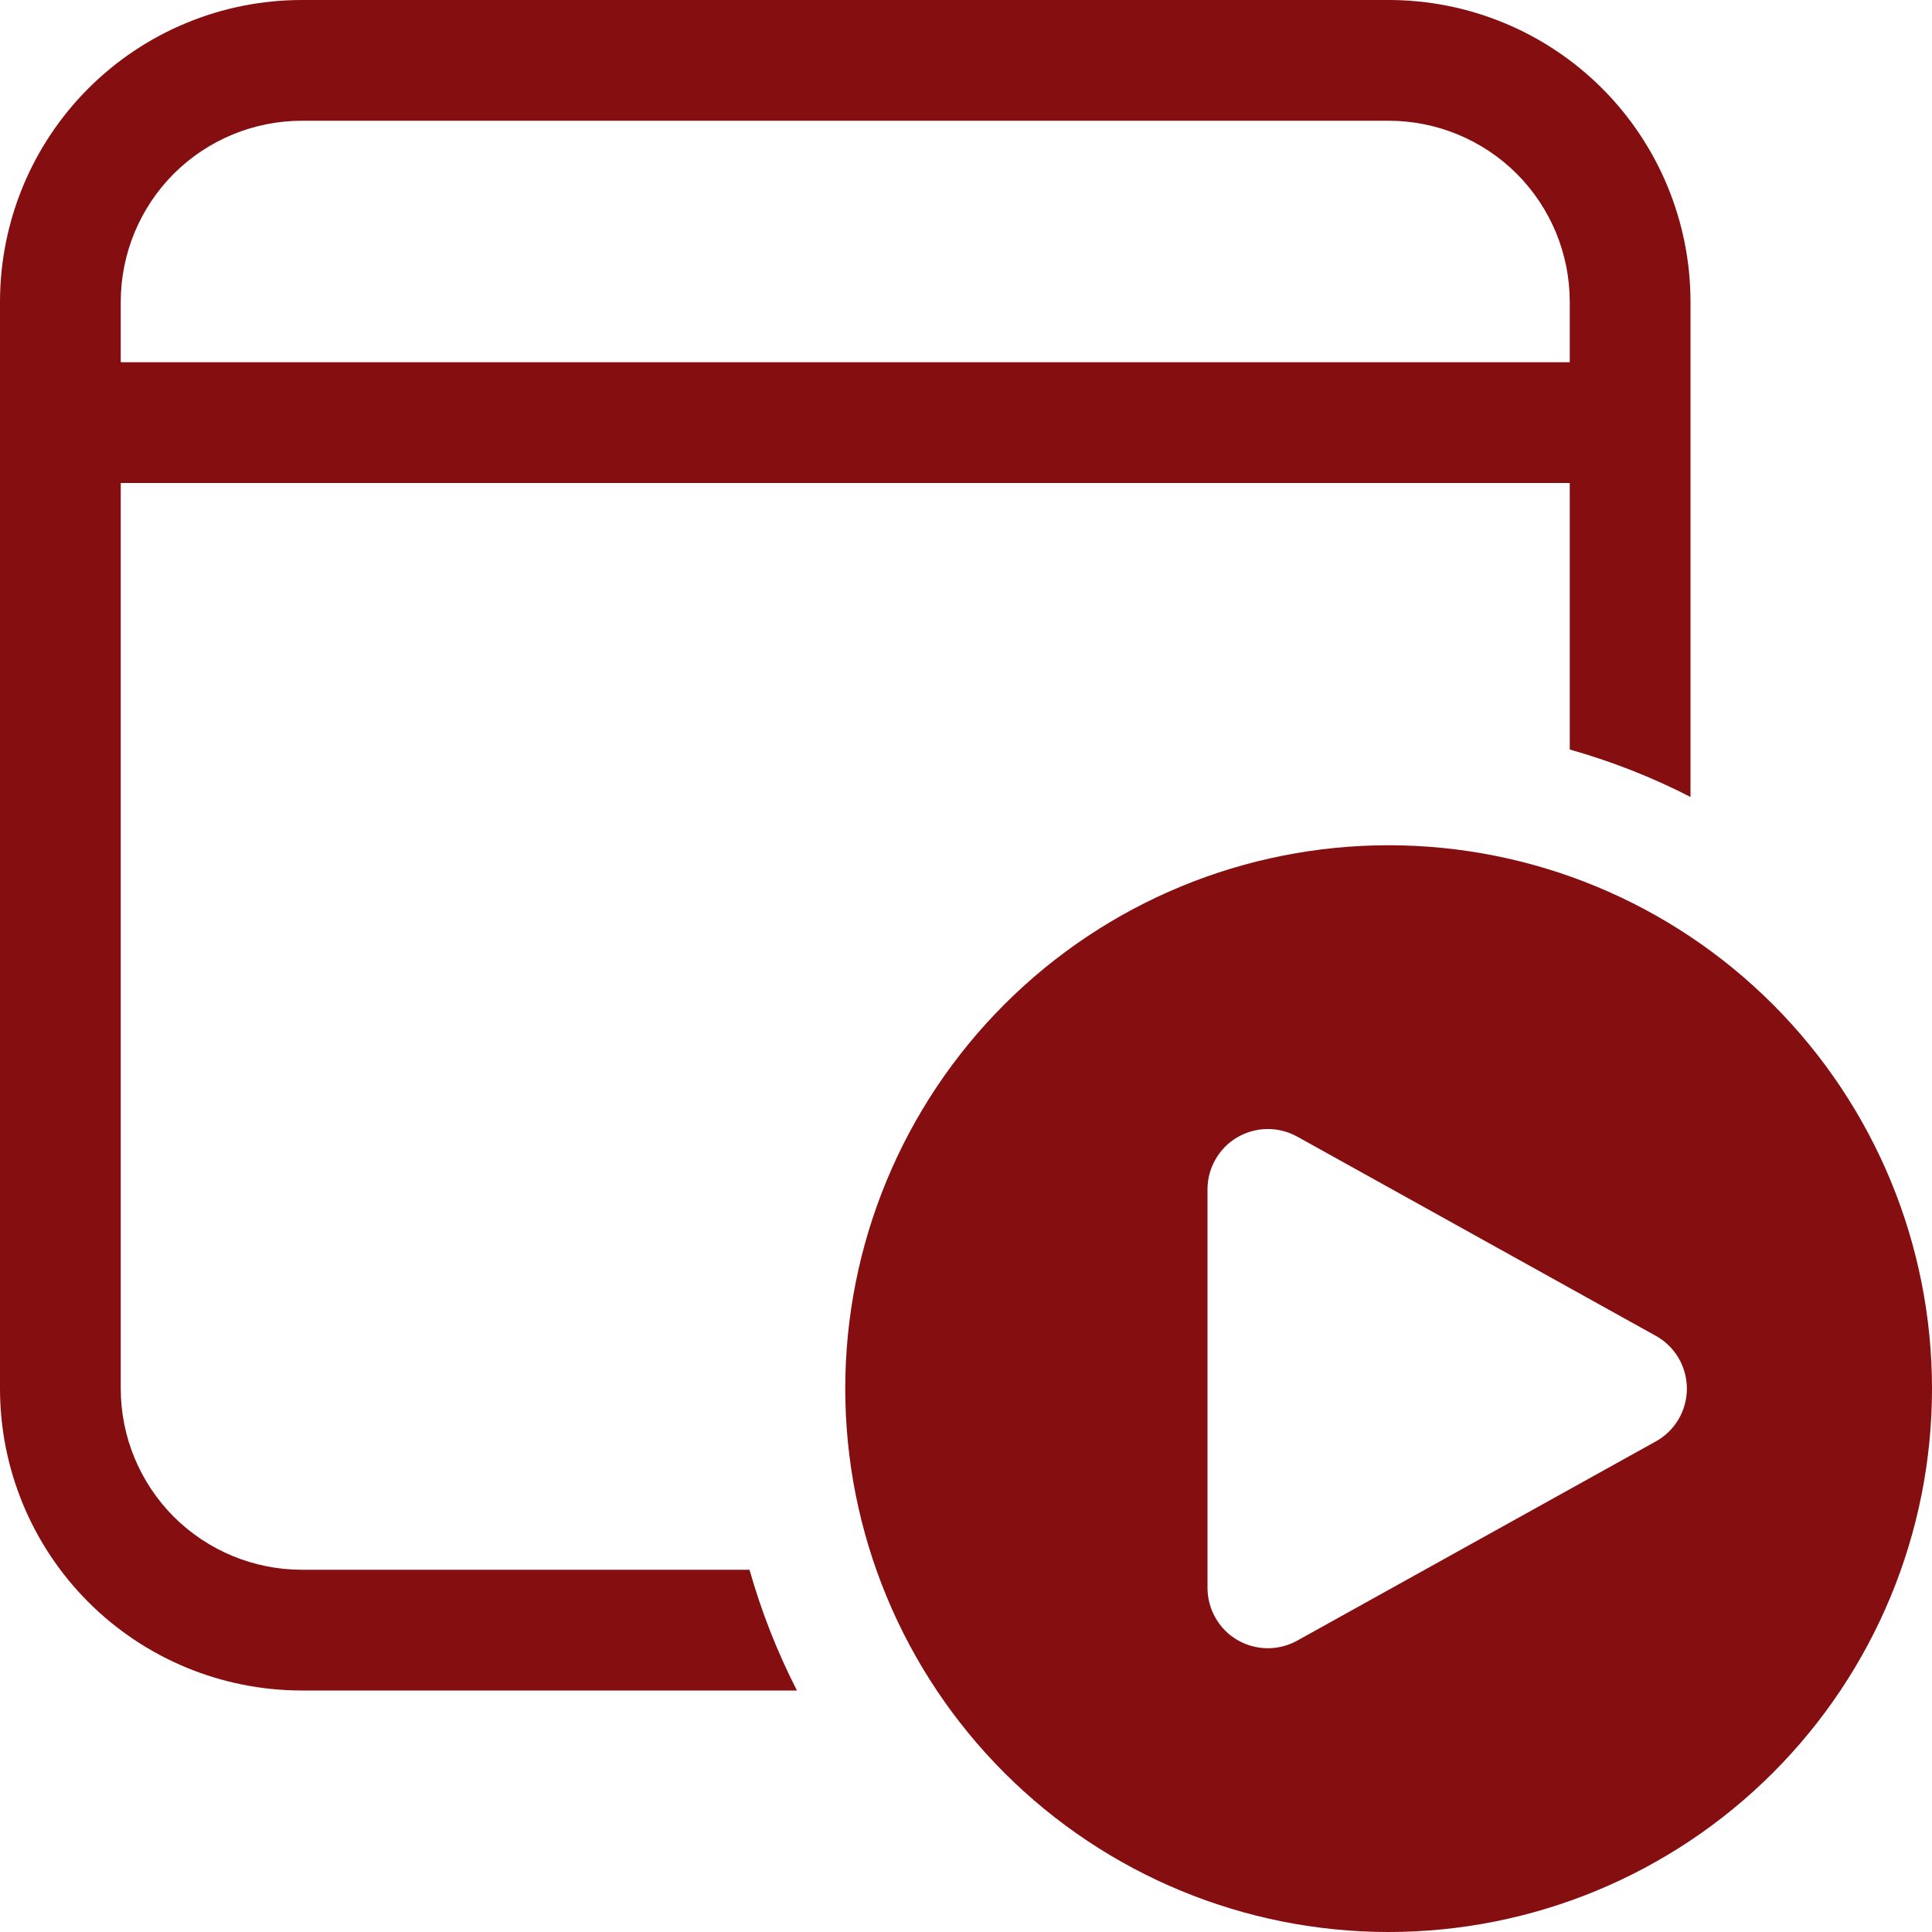 <svg width="16" height="16" viewBox="0 0 16 16" fill="none" xmlns="http://www.w3.org/2000/svg">
<path d="M14 2.5C14 1.837 13.737 1.201 13.268 0.732C12.799 0.263 12.163 0 11.5 0H2.5C1.837 0 1.201 0.263 0.732 0.732C0.263 1.201 0 1.837 0 2.5V11.5C0 12.163 0.263 12.799 0.732 13.268C1.201 13.737 1.837 14 2.5 14H6.6C6.436 13.68 6.305 13.345 6.207 13H2.5C2.102 13 1.721 12.842 1.439 12.561C1.158 12.279 1 11.898 1 11.5V4H13V6.207C13.349 6.306 13.683 6.437 14 6.6V2.5ZM2.5 1H11.5C11.898 1 12.279 1.158 12.561 1.439C12.842 1.721 13 2.102 13 2.5V3H1V2.5C1 2.102 1.158 1.721 1.439 1.439C1.721 1.158 2.102 1 2.5 1ZM16 11.5C16 12.694 15.526 13.838 14.682 14.682C13.838 15.526 12.694 16 11.5 16C10.306 16 9.162 15.526 8.318 14.682C7.474 13.838 7 12.694 7 11.5C7 10.306 7.474 9.162 8.318 8.318C9.162 7.474 10.306 7 11.5 7C12.694 7 13.838 7.474 14.682 8.318C15.526 9.162 16 10.306 16 11.5ZM13.713 11.063L10.743 9.413C10.667 9.371 10.581 9.349 10.494 9.35C10.407 9.351 10.322 9.375 10.246 9.419C10.171 9.463 10.109 9.526 10.066 9.602C10.023 9.677 10 9.763 10 9.85V13.15C10 13.237 10.023 13.323 10.066 13.398C10.109 13.474 10.171 13.537 10.246 13.581C10.322 13.625 10.407 13.649 10.494 13.65C10.581 13.651 10.667 13.629 10.743 13.587L13.713 11.937C13.791 11.894 13.856 11.83 13.901 11.754C13.946 11.677 13.97 11.589 13.97 11.5C13.97 11.411 13.946 11.323 13.901 11.246C13.856 11.17 13.791 11.106 13.713 11.063Z" fill="#850E10"/>
</svg>
